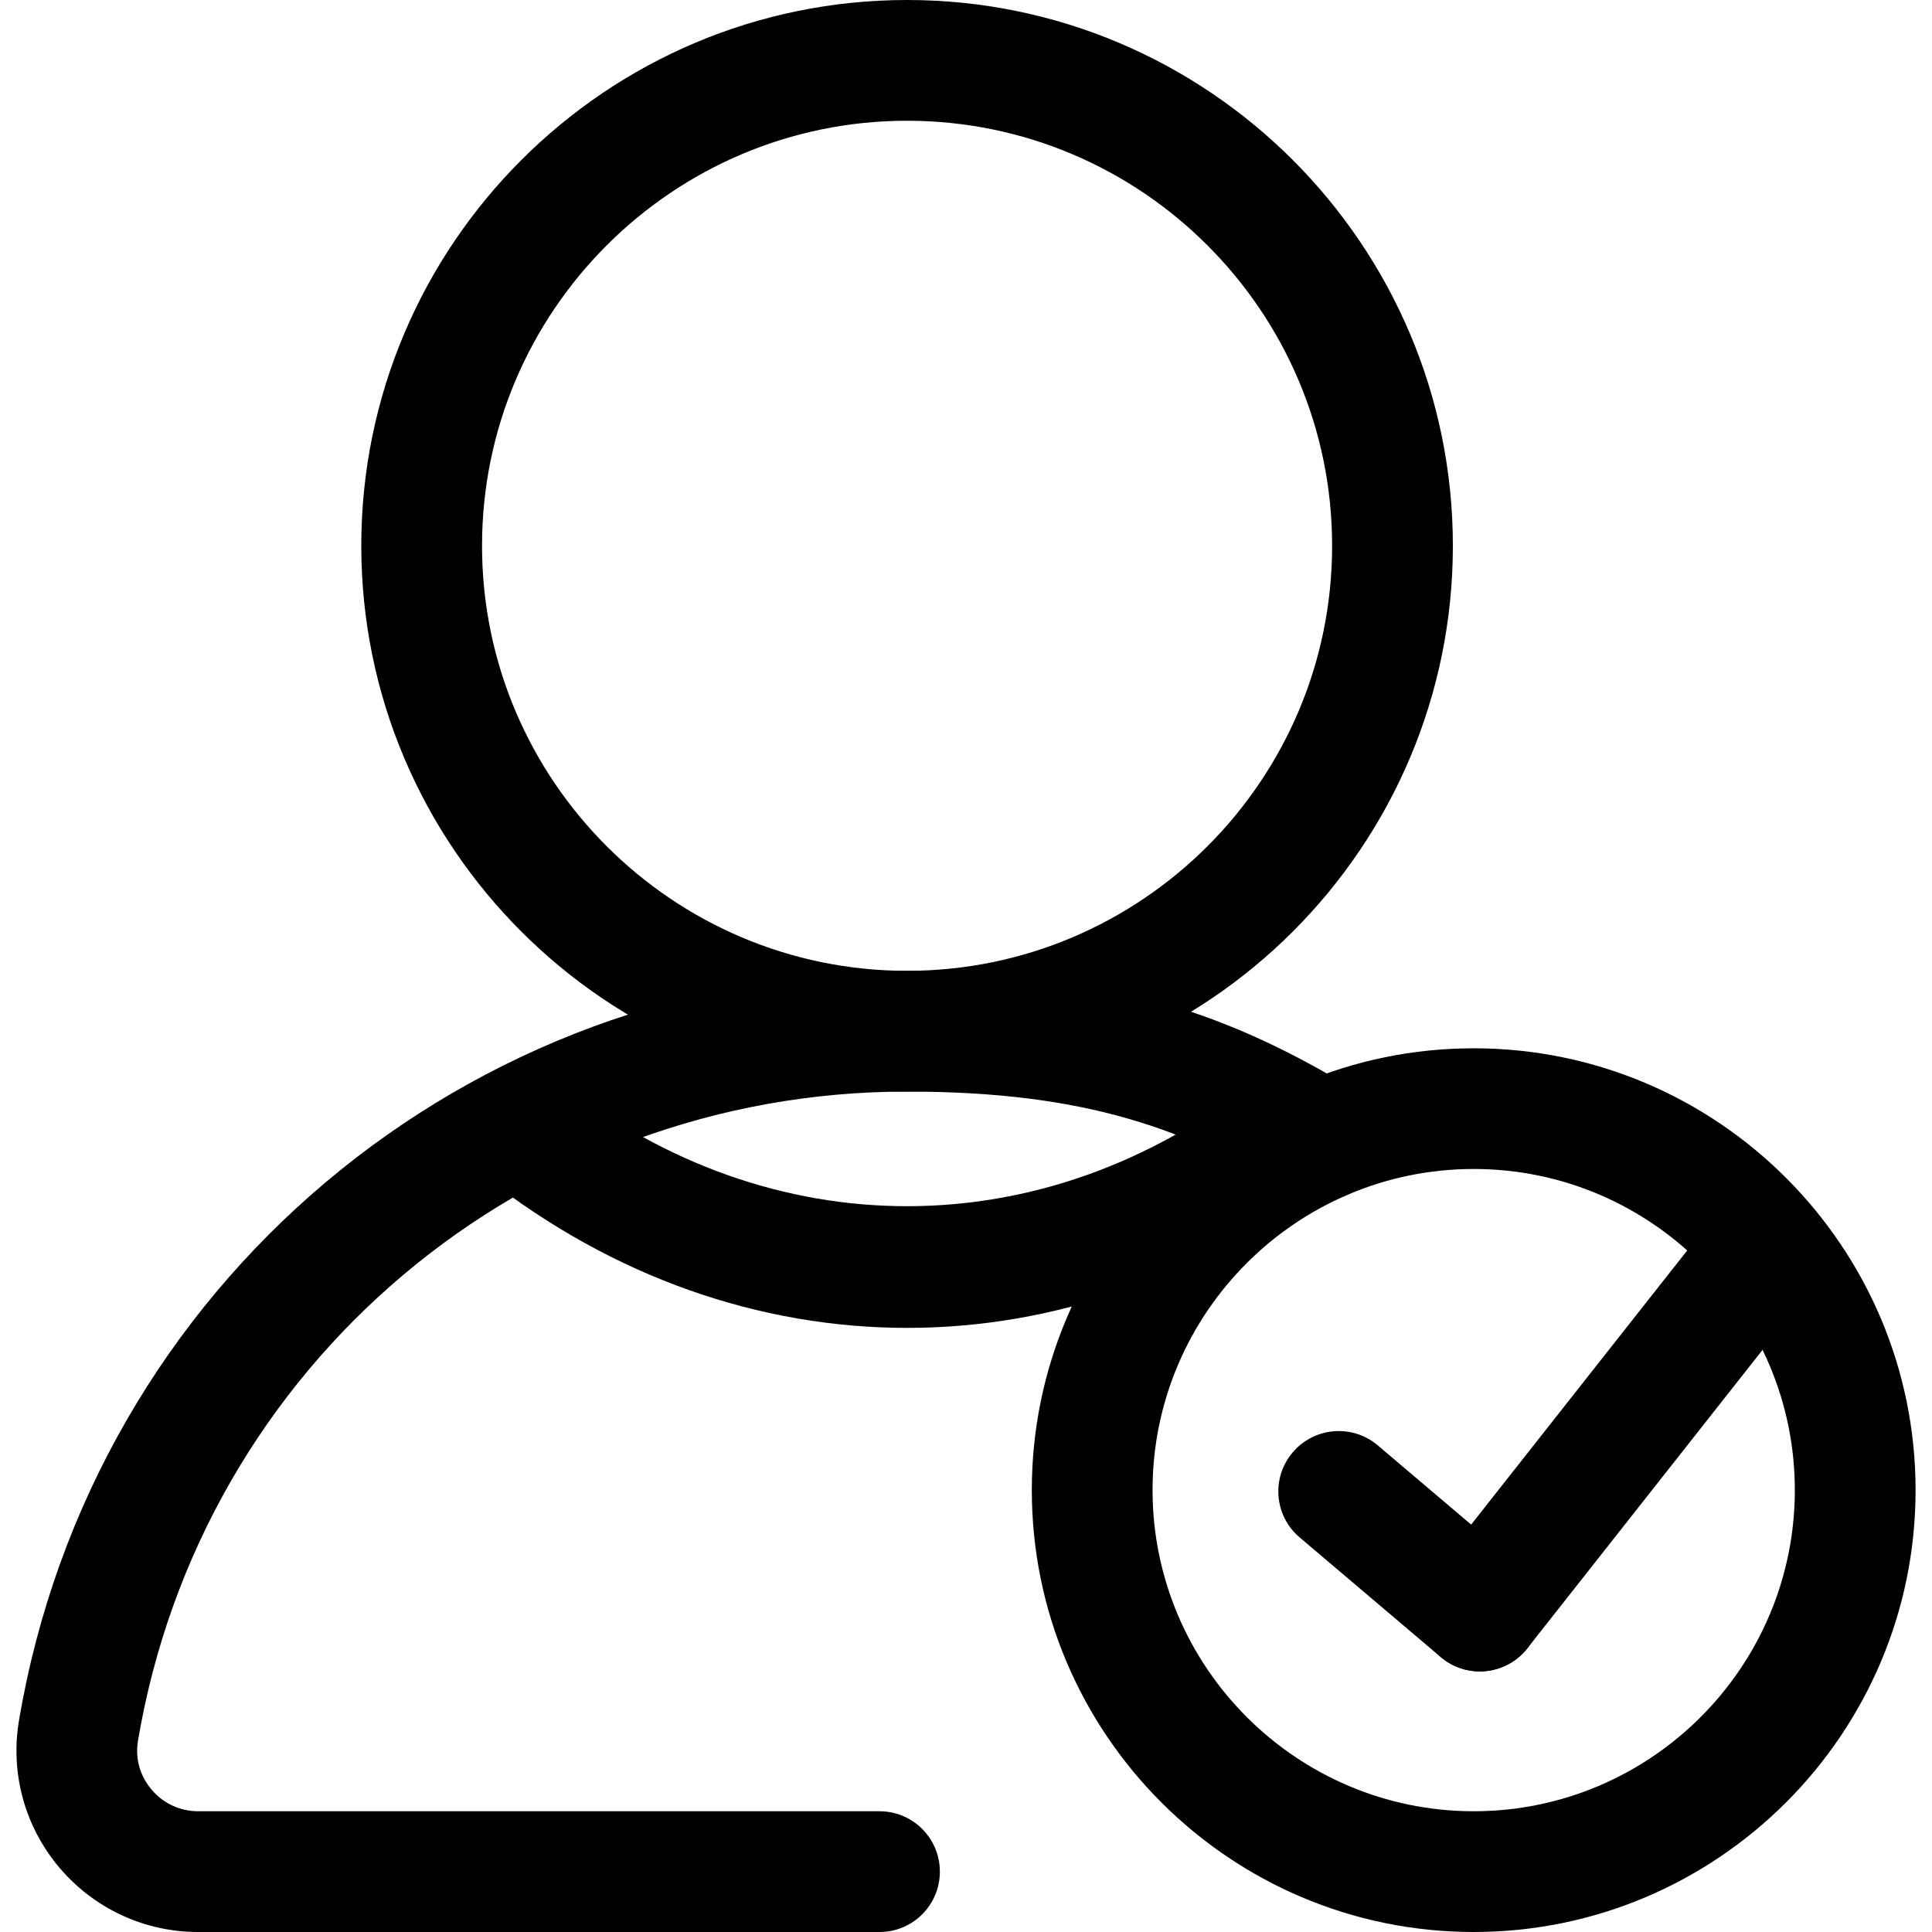 <svg xmlns="http://www.w3.org/2000/svg" viewBox="0 0 32 32"><!--! Font Icona - https://fonticona.com | License - https://fonticona.com/license | Copyright 2022 FontIcona.com --><path d="M24.409,32c-4.036,0-7.319-3.283-7.319-7.319c0-4.035,3.283-7.318,7.319-7.318s7.319,3.283,7.319,7.318C31.729,28.717,28.445,32,24.409,32z M24.409,19.362c-2.933,0-5.319,2.386-5.319,5.318S21.477,30,24.409,30s5.319-2.387,5.319-5.319S27.342,19.362,24.409,19.362z"/><path d="M24.51,27.684c-0.229,0-0.458-0.078-0.646-0.237l-2.337-1.982c-0.422-0.357-0.474-0.988-0.116-1.409s0.988-0.473,1.409-0.116l2.337,1.982c0.422,0.357,0.474,0.988,0.116,1.409C25.075,27.563,24.794,27.684,24.51,27.684z"/><path d="M24.51,27.684c-0.217,0-0.435-0.07-0.618-0.215c-0.434-0.342-0.508-0.971-0.166-1.404l4.744-6.019c0.343-0.434,0.971-0.507,1.404-0.166c0.434,0.342,0.508,0.971,0.166,1.404l-4.744,6.019C25.099,27.553,24.806,27.684,24.51,27.684z"/><path d="M15.024,18.08c-4.985,0-9.04-4.055-9.04-9.04S10.04,0,15.024,0c4.984,0,9.04,4.055,9.04,9.04S20.009,18.08,15.024,18.08z M15.024,2c-3.882,0-7.04,3.158-7.04,7.04s3.158,7.04,7.04,7.04s7.04-3.158,7.04-7.04S18.906,2,15.024,2z"/><path d="M14.567,32H3.279c-0.887,0-1.724-0.39-2.297-1.068c-0.572-0.677-0.815-1.565-0.667-2.437C1.53,21.302,7.716,16.08,15.024,16.08c3.439,0,5.437,0.779,7.377,1.949c0.473,0.285,0.625,0.899,0.34,1.373c-0.285,0.473-0.898,0.625-1.373,0.34c-1.701-1.026-3.356-1.662-6.344-1.662c-6.329,0-11.686,4.521-12.738,10.749c-0.067,0.396,0.111,0.68,0.224,0.812C2.702,29.869,2.983,30,3.279,30h11.288c0.552,0,1,0.447,1,1S15.12,32,14.567,32z"/><path d="M15.025,21.994c-2.433,0-4.866-0.834-6.989-2.503c-0.434-0.341-0.509-0.97-0.168-1.404s0.97-0.51,1.404-0.168c3.494,2.746,8.011,2.746,11.505,0c0.436-0.344,1.063-0.266,1.404,0.168c0.342,0.435,0.266,1.063-0.168,1.404C19.891,21.16,17.458,21.994,15.025,21.994z"/></svg>